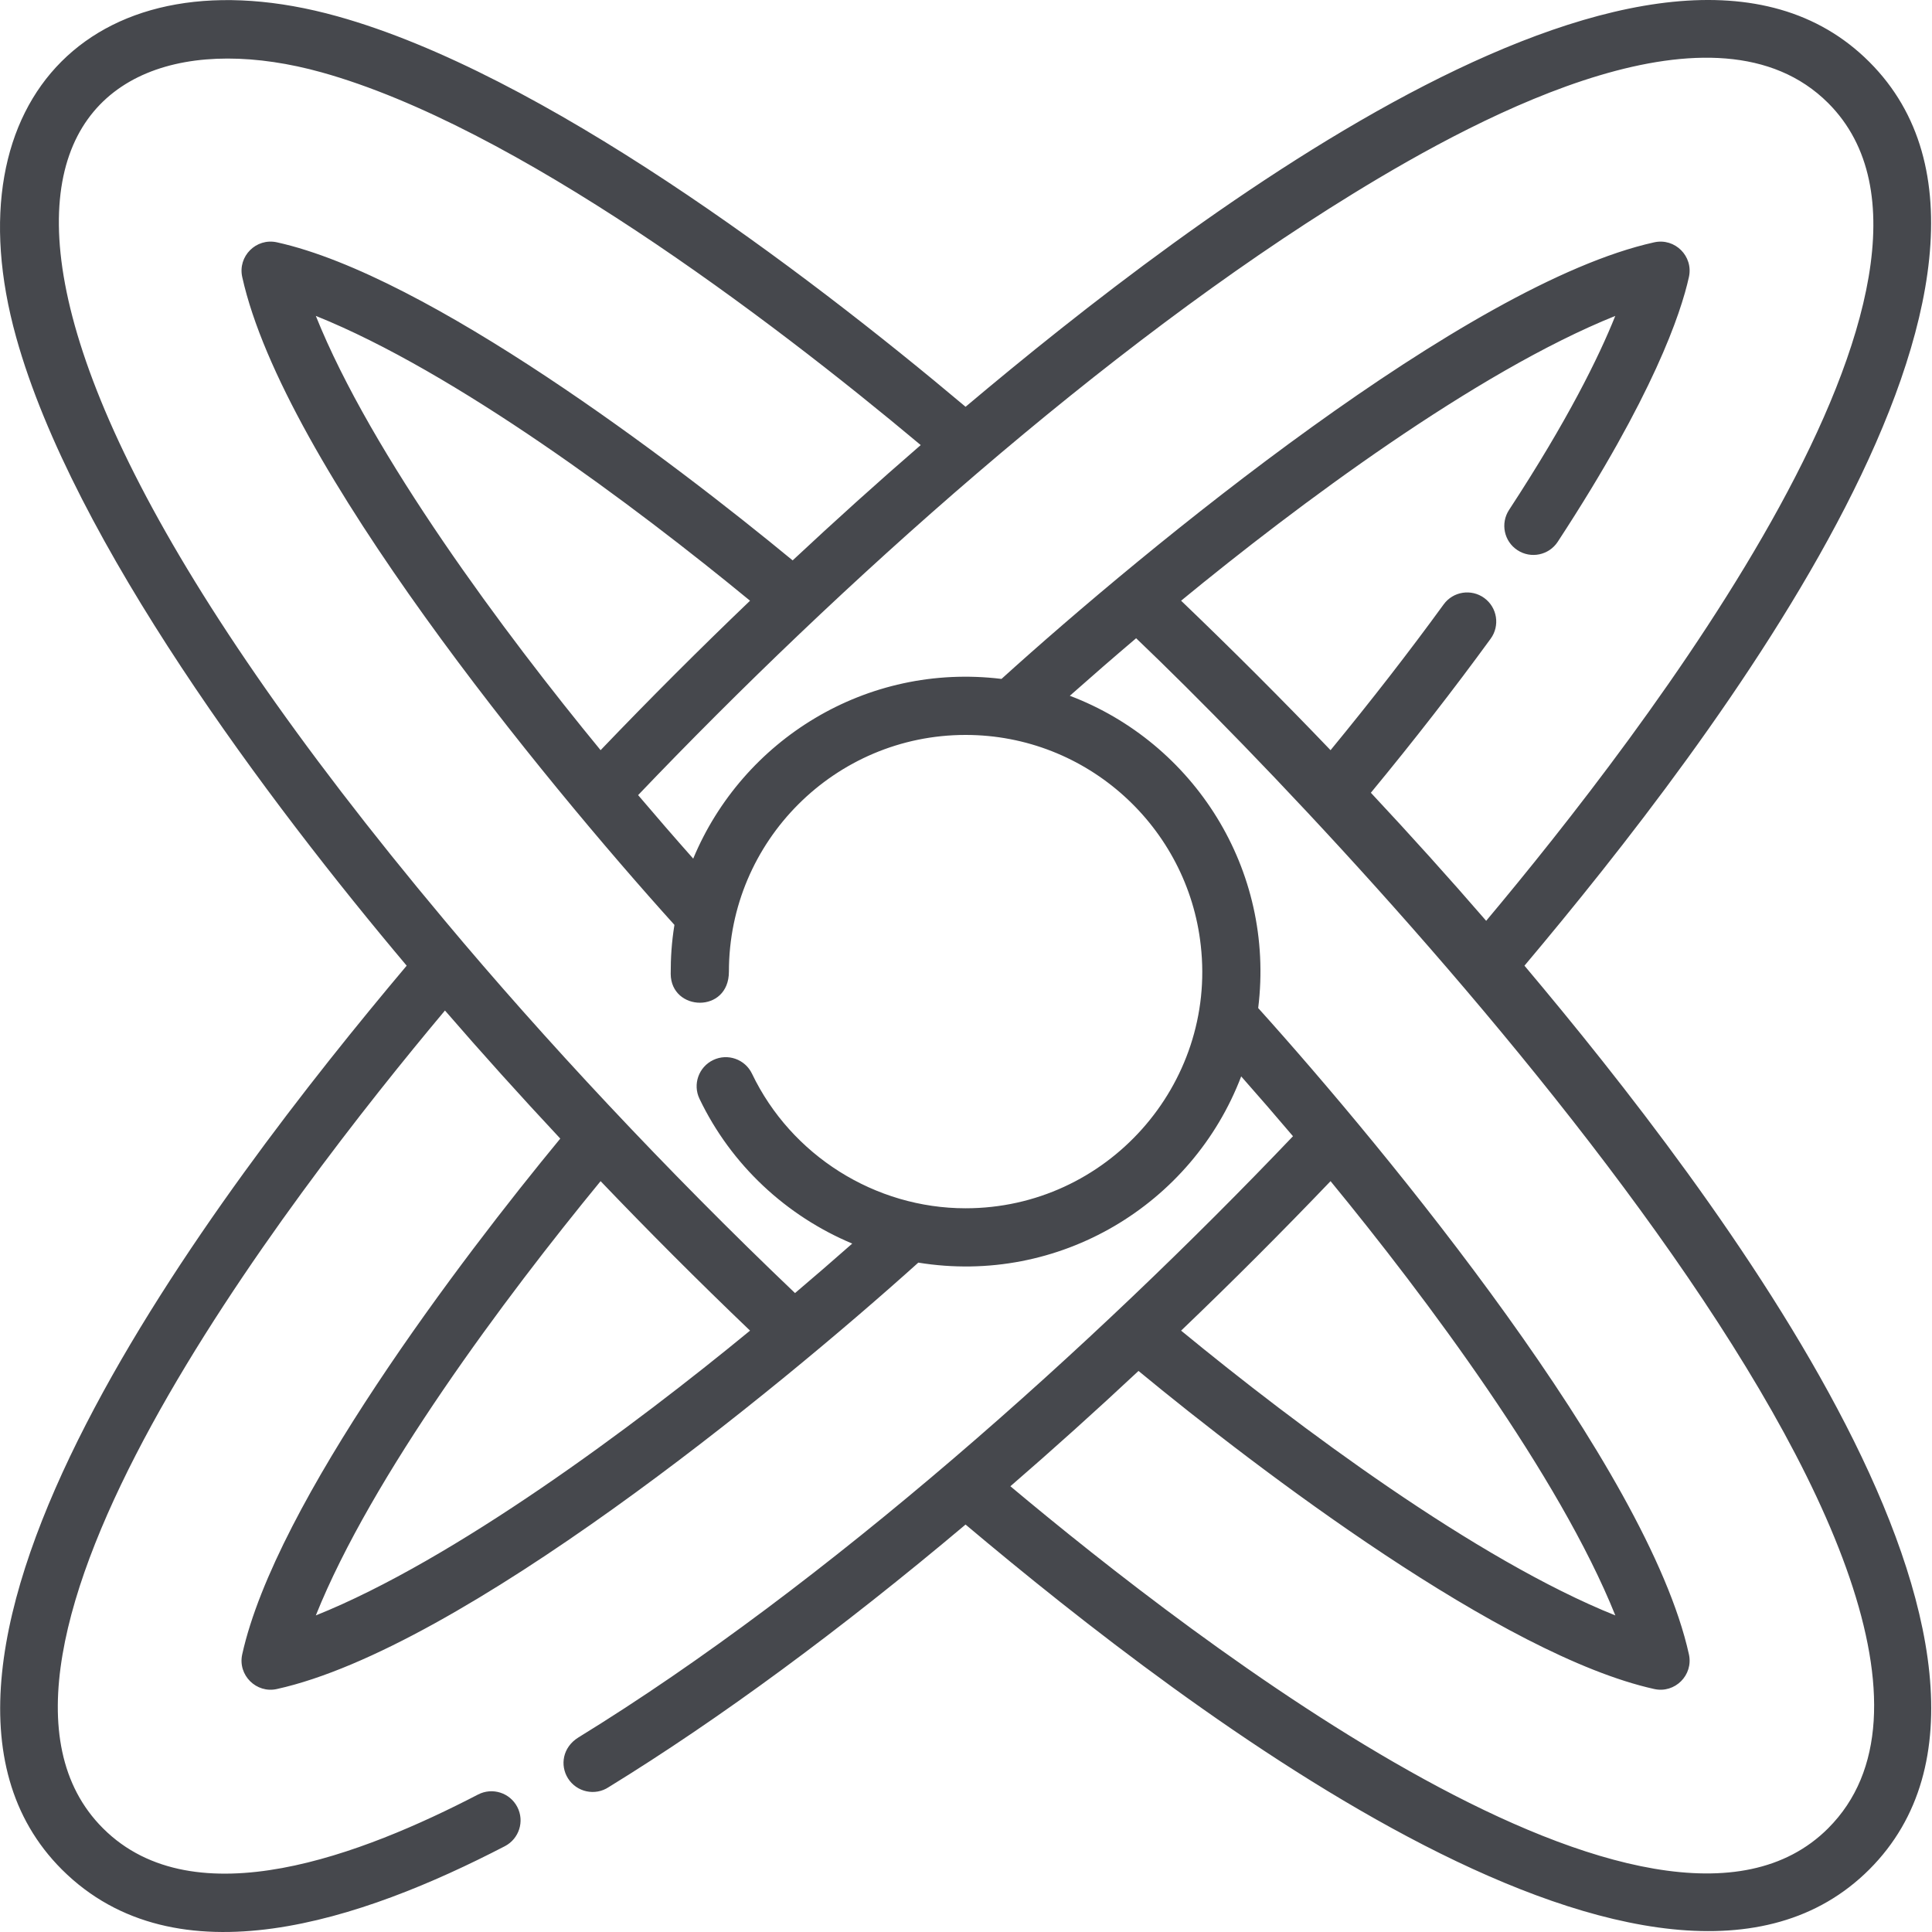<svg viewBox="0 0 512 512" fill="#46484D" xmlns="http://www.w3.org/2000/svg">
    <path d="m404 255.914c50.047-59.441 146.168-184.727 91.395-239.5-54.777-54.777-179.574 40.922-239.508 91.387-43.312-36.457-112.281-88.391-166.516-103.488-63.684-17.75-102.84 21.375-85.082 85.082 15.094 54.234 67.184 123.453 103.484 166.52-50.184 59.602-146.047 184.781-91.395 239.508 30.387 30.344 79.68 13.406 117.41-6.16 3.785-1.965 5.266-6.613 3.301-10.395-1.965-3.785-6.613-5.254-10.395-3.301-30.289 15.711-75.086 33.266-99.406 8.945-45.254-45.195 49.488-167.625 90.633-216.715 9.758 11.281 19.969 22.609 30.559 33.941-26.223 31.781-75.414 96.543-84.289 136.68-1.223 5.539 3.766 10.418 9.191 9.191 48.84-10.793 131.926-78.777 169.98-113 37.289 6.059 72.602-15.355 85.566-49.352 4.688 5.305 9.266 10.59 13.727 15.855-52.938 55.535-123.738 119-189.383 159.336-4.207 2.617-4.891 7.406-2.766 10.809 2.301 3.688 7.207 4.75 10.816 2.344 29.375-18.055 61.566-41.797 94.562-69.578 59.535 50.129 184.75 146.09 239.508 91.398 54.738-54.789-40.898-179.539-91.395-239.508zm-45.48-204.551c35.855-22.043 96.375-53.605 125.965-24.051 45.293 45.352-49.559 167.707-90.633 216.715-9.758-11.281-19.969-22.609-30.559-33.941 11.434-13.852 22.062-27.523 31.75-40.828 2.508-3.445 1.746-8.27-1.695-10.777-3.445-2.508-8.27-1.746-10.766 1.695-9.164 12.598-19.199 25.52-29.973 38.629-12.727-13.301-25.957-26.531-39.605-39.613 30.785-25.312 78.141-60.633 115.062-75.473-4.379 10.93-12.633 27.703-28.148 51.41-2.336 3.57-1.34 8.352 2.23 10.676 3.559 2.332 8.336 1.336 10.672-2.234 25.305-38.668 32.645-60.559 34.762-70.164 1.211-5.496-3.691-10.402-9.191-9.191-49.668 10.984-134.773 81.109-172.984 115.703-35.867-4.367-68.617 16.18-81.699 47.625-4.984-5.621-9.859-11.246-14.602-16.832 53.09-55.605 123.375-118.762 189.414-159.348zm-199.355 147.441c-25.316-30.789-60.723-78.27-75.469-115.086 36.934 14.828 84.211 50.105 115.074 75.48-13.023 12.465-26.438 25.848-39.605 39.605zm-75.469 229.301c14.777-36.863 50.086-84.184 75.469-115.086 12.684 13.254 25.773 26.379 39.605 39.613-30.867 25.383-78.336 60.754-115.074 75.473zm172.191-107.898c-23.977 0-46.223-13.992-56.602-35.668-1.84-3.836-6.445-5.461-10.281-3.621-3.848 1.84-5.473 6.445-3.629 10.281 8.398 17.551 23.039 31.062 40.477 38.363-5.066 4.473-10.125 8.84-15.164 13.117-34.062-32.469-66.672-67.441-92.766-98.652-159.859-190.723-101.387-243.984-32.695-224.855 51.211 14.27 118.176 64.77 158.773 98.777-11.277 9.758-22.609 19.969-33.941 30.559-31.926-26.328-96.547-75.426-136.676-84.293-5.5-1.211-10.402 3.691-9.191 9.191 10.93 49.426 80.039 133.484 114.539 171.699-.758 4.703-.988 8.684-.988 13.016.098 9.953 15.426 10.562 15.426-.637 0-34.582 28.145-62.719 62.719-62.719 32.273 0 58.887 24.5 62.328 55.789 4.18 36.93-24.914 69.652-62.328 69.652zm96.723-7.188c25.273 30.77 60.625 78.113 75.469 115.086-36.777-14.734-84.223-50.105-115.074-75.473 13.832-13.234 26.922-26.363 39.605-39.613zm131.875 171.492c-45.336 45.336-167.938-49.773-216.723-90.637 11.281-9.758 22.621-19.957 33.953-30.559 31.879 26.309 96.539 75.414 136.676 84.293 5.477 1.219 10.406-3.68 9.191-9.191-10.906-49.367-79.859-133.207-114.148-171.27 4.547-36.855-17.172-70.348-49.918-82.758 5.879-5.211 11.742-10.301 17.57-15.246 62.711 59.863 243.883 254.883 183.398 315.367zm0 0"/>
</svg>